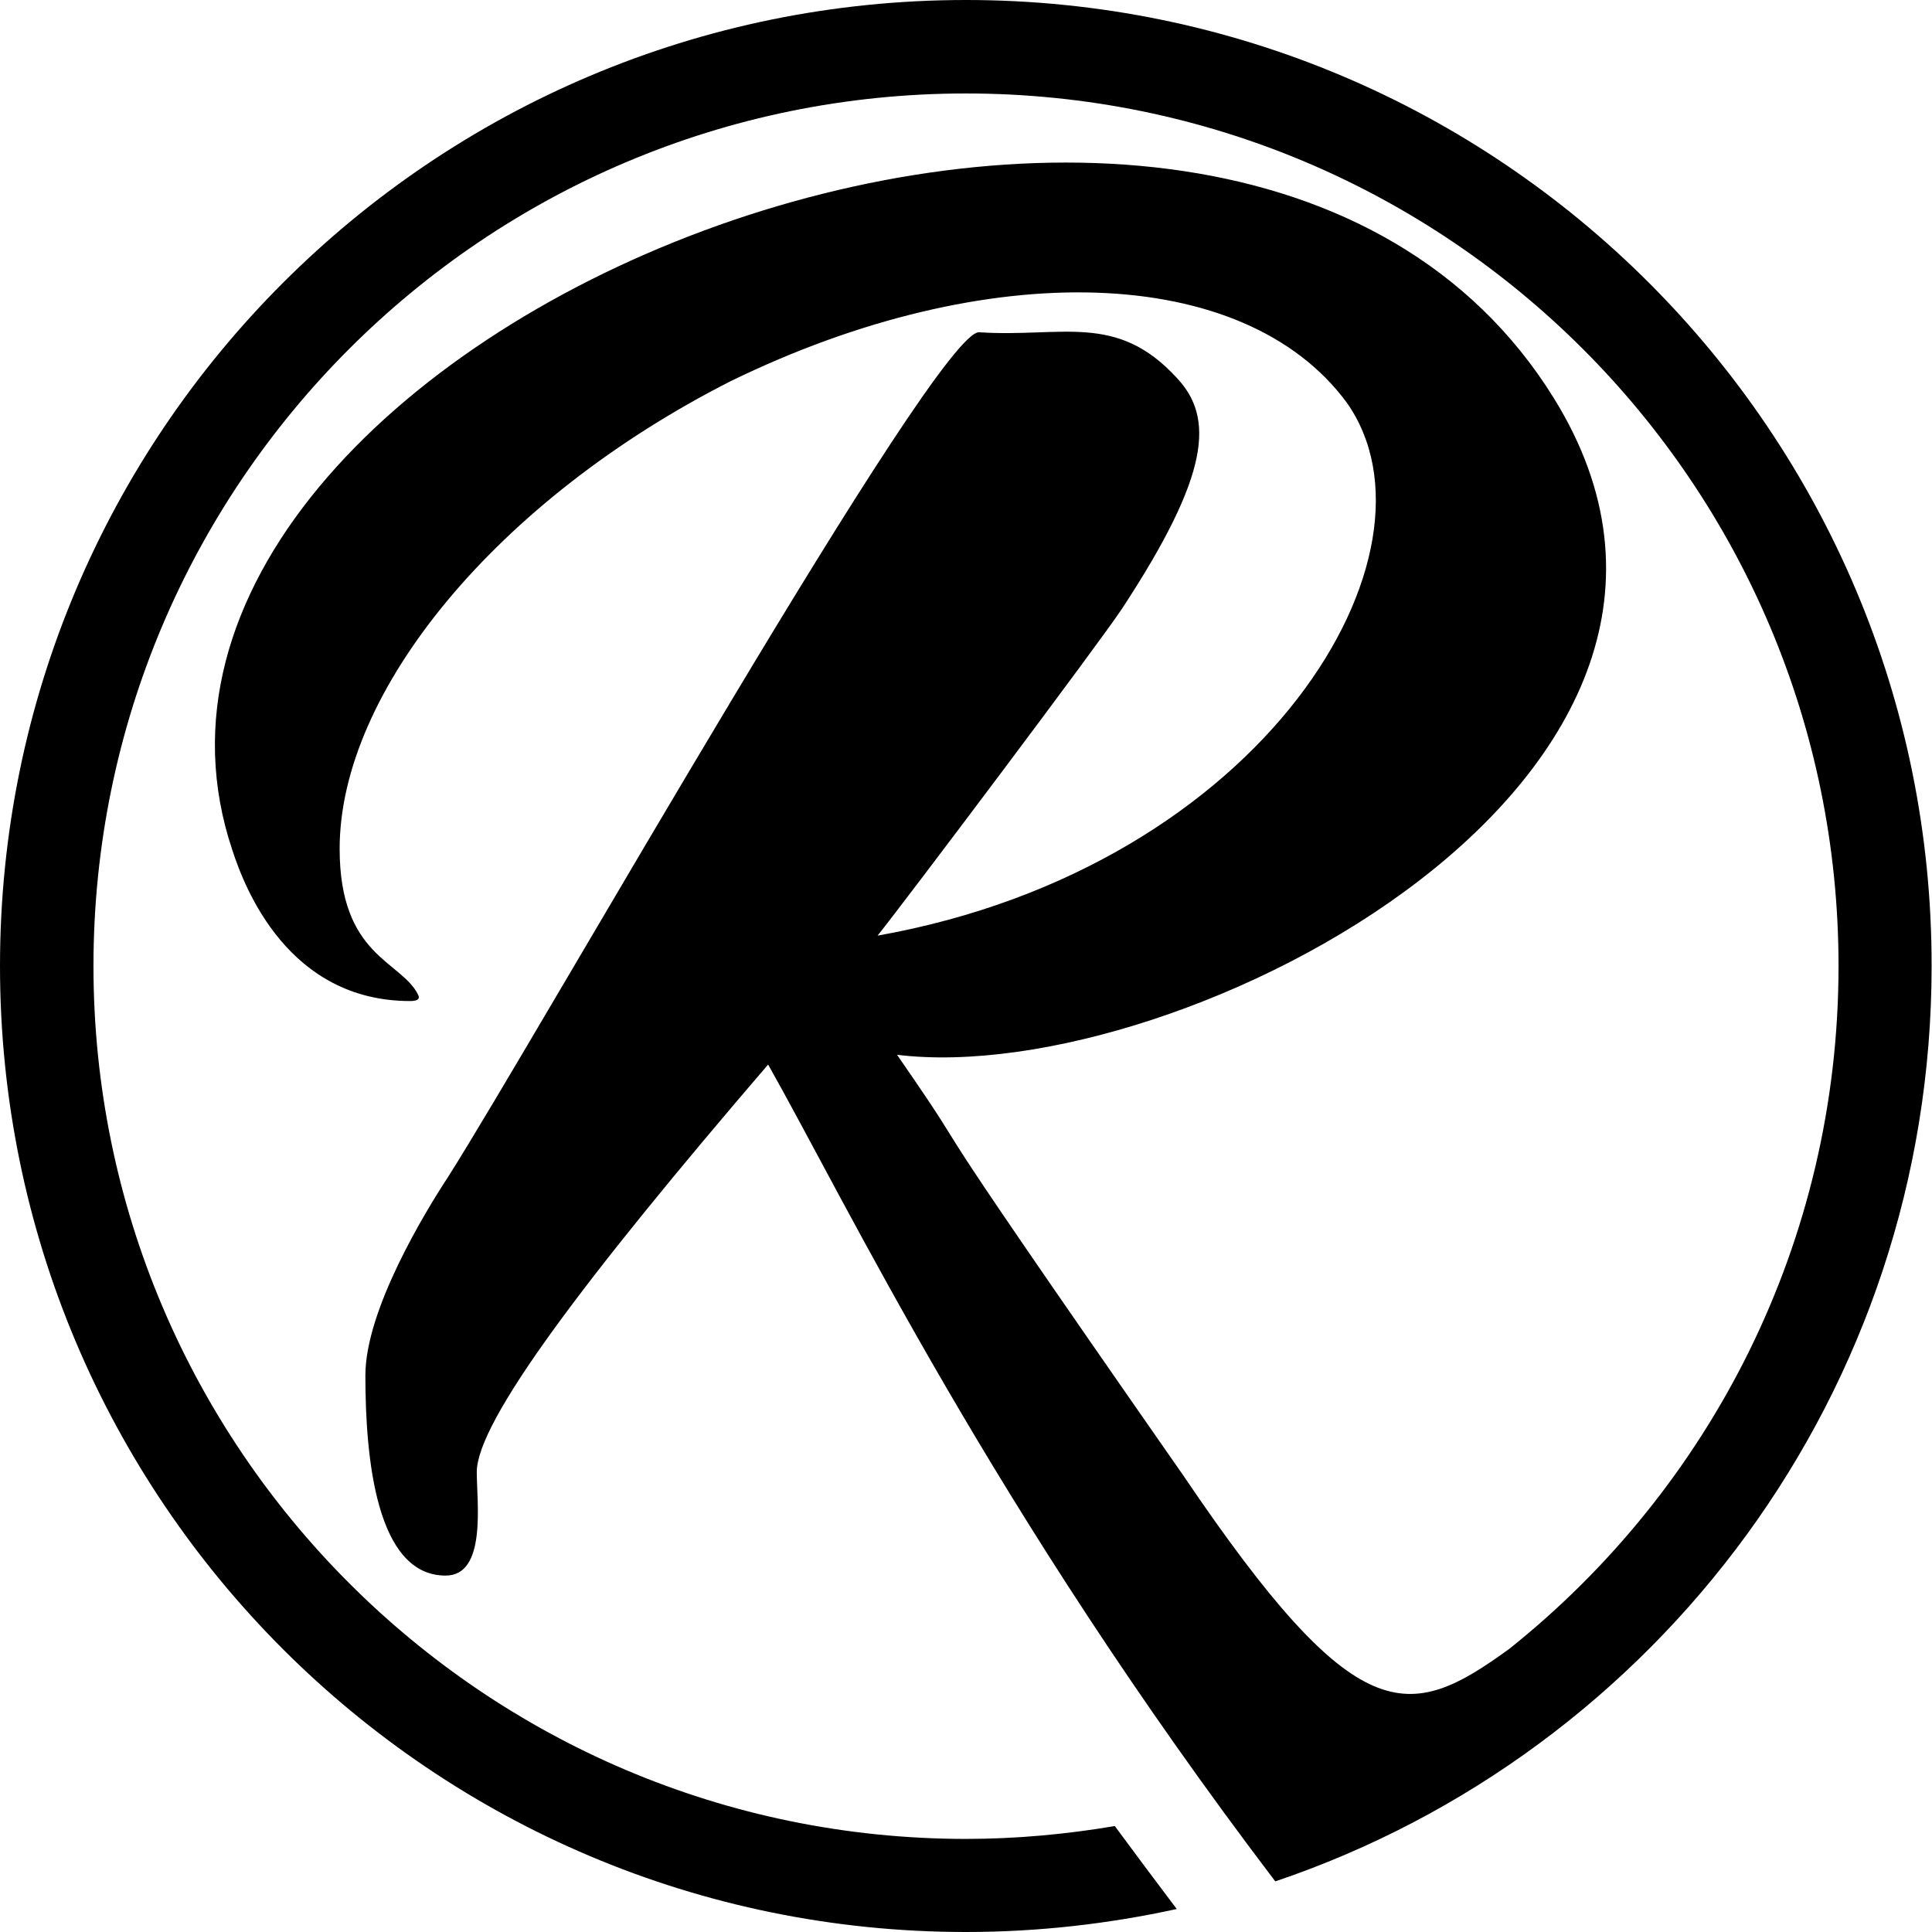 ﻿<?xml version="1.0" encoding="utf-8"?>
<svg version="1.1" xmlns:xlink="http://www.w3.org/1999/xlink" width="50px" height="50px" xmlns="http://www.w3.org/2000/svg">
  <defs>
    <pattern id="BGPattern" patternUnits="userSpaceOnUse" alignment="0 0" imageRepeat="None" />
    <mask fill="white" id="Clip940">
      <path d="M 49.99 25  C 50 11.19  38.81 0  25 0  C 11.19 0  0 11.19  0 25  C 0 38.81  11.19 50  25 50  C 26.875 50  28.7 49.788  30.454 49.405  C 29.889 48.659  29.365 47.954  28.851 47.258  C 27.601 47.47  26.31 47.591  24.99 47.591  C 12.53 47.581  2.419 37.47  2.419 25  C 2.419 12.53  12.53 2.419  25 2.419  C 37.47 2.419  47.581 12.53  47.581 25  C 47.581 32.157  44.254 38.528  39.062 42.671  C 36.452 44.567  35.121 44.829  30.645 38.216  C 22.712 26.835  25.806 31.048  23.216 27.298  C 30.554 28.196  46.25 20.04  40.212 10.302  C 31.653 -3.508  1.512 8.649  6.018 22.016  C 6.341 23.004  7.47 25.907  10.615 25.907  C 10.817 25.907  10.877 25.847  10.817 25.736  C 10.373 24.859  8.79 24.748  8.79 21.966  C 8.79 17.883  12.873 12.933  18.901 9.869  C 25.565 6.613  32.198 6.825  34.849 10.413  C 37.591 14.274  32.742 22.429  22.712 24.214  C 23.468 23.266  28.458 16.633  29.042 15.746  C 31.331 12.258  31.421 10.806  30.454 9.778  C 28.891 8.075  27.48 8.74  25.343 8.599  C 24.254 8.508  13.881 26.865  11.593 30.464  C 10.998 31.371  9.456 33.901  9.456 35.595  C 9.456 37.742  9.738 40.776  11.532 40.776  C 12.601 40.776  12.339 38.891  12.339 38.095  C 12.339 36.794  15.101 33.115  19.879 27.55  C 21.935 31.19  25.696 39.073  33.004 48.69  C 42.883 45.353  49.99 36.008  49.99 25  Z " fill-rule="evenodd" />
    </mask>
  </defs>
  <g>
    <path d="M 49.99 25  C 50 11.19  38.81 0  25 0  C 11.19 0  0 11.19  0 25  C 0 38.81  11.19 50  25 50  C 26.875 50  28.7 49.788  30.454 49.405  C 29.889 48.659  29.365 47.954  28.851 47.258  C 27.601 47.47  26.31 47.591  24.99 47.591  C 12.53 47.581  2.419 37.47  2.419 25  C 2.419 12.53  12.53 2.419  25 2.419  C 37.47 2.419  47.581 12.53  47.581 25  C 47.581 32.157  44.254 38.528  39.062 42.671  C 36.452 44.567  35.121 44.829  30.645 38.216  C 22.712 26.835  25.806 31.048  23.216 27.298  C 30.554 28.196  46.25 20.04  40.212 10.302  C 31.653 -3.508  1.512 8.649  6.018 22.016  C 6.341 23.004  7.47 25.907  10.615 25.907  C 10.817 25.907  10.877 25.847  10.817 25.736  C 10.373 24.859  8.79 24.748  8.79 21.966  C 8.79 17.883  12.873 12.933  18.901 9.869  C 25.565 6.613  32.198 6.825  34.849 10.413  C 37.591 14.274  32.742 22.429  22.712 24.214  C 23.468 23.266  28.458 16.633  29.042 15.746  C 31.331 12.258  31.421 10.806  30.454 9.778  C 28.891 8.075  27.48 8.74  25.343 8.599  C 24.254 8.508  13.881 26.865  11.593 30.464  C 10.998 31.371  9.456 33.901  9.456 35.595  C 9.456 37.742  9.738 40.776  11.532 40.776  C 12.601 40.776  12.339 38.891  12.339 38.095  C 12.339 36.794  15.101 33.115  19.879 27.55  C 21.935 31.19  25.696 39.073  33.004 48.69  C 42.883 45.353  49.99 36.008  49.99 25  Z " fill-rule="nonzero" fill="rgba(0, 0, 0, 1)" stroke="none" class="fill" />
    <path d="M 49.99 25  C 50 11.19  38.81 0  25 0  C 11.19 0  0 11.19  0 25  C 0 38.81  11.19 50  25 50  C 26.875 50  28.7 49.788  30.454 49.405  C 29.889 48.659  29.365 47.954  28.851 47.258  C 27.601 47.47  26.31 47.591  24.99 47.591  C 12.53 47.581  2.419 37.47  2.419 25  C 2.419 12.53  12.53 2.419  25 2.419  C 37.47 2.419  47.581 12.53  47.581 25  C 47.581 32.157  44.254 38.528  39.062 42.671  C 36.452 44.567  35.121 44.829  30.645 38.216  C 22.712 26.835  25.806 31.048  23.216 27.298  C 30.554 28.196  46.25 20.04  40.212 10.302  C 31.653 -3.508  1.512 8.649  6.018 22.016  C 6.341 23.004  7.47 25.907  10.615 25.907  C 10.817 25.907  10.877 25.847  10.817 25.736  C 10.373 24.859  8.79 24.748  8.79 21.966  C 8.79 17.883  12.873 12.933  18.901 9.869  C 25.565 6.613  32.198 6.825  34.849 10.413  C 37.591 14.274  32.742 22.429  22.712 24.214  C 23.468 23.266  28.458 16.633  29.042 15.746  C 31.331 12.258  31.421 10.806  30.454 9.778  C 28.891 8.075  27.48 8.74  25.343 8.599  C 24.254 8.508  13.881 26.865  11.593 30.464  C 10.998 31.371  9.456 33.901  9.456 35.595  C 9.456 37.742  9.738 40.776  11.532 40.776  C 12.601 40.776  12.339 38.891  12.339 38.095  C 12.339 36.794  15.101 33.115  19.879 27.55  C 21.935 31.19  25.696 39.073  33.004 48.69  C 42.883 45.353  49.99 36.008  49.99 25  Z " stroke-width="0" stroke-dasharray="0" stroke="rgba(255, 255, 255, 0)" fill="none" class="stroke" mask="url(#Clip940)" />
  </g>
</svg>